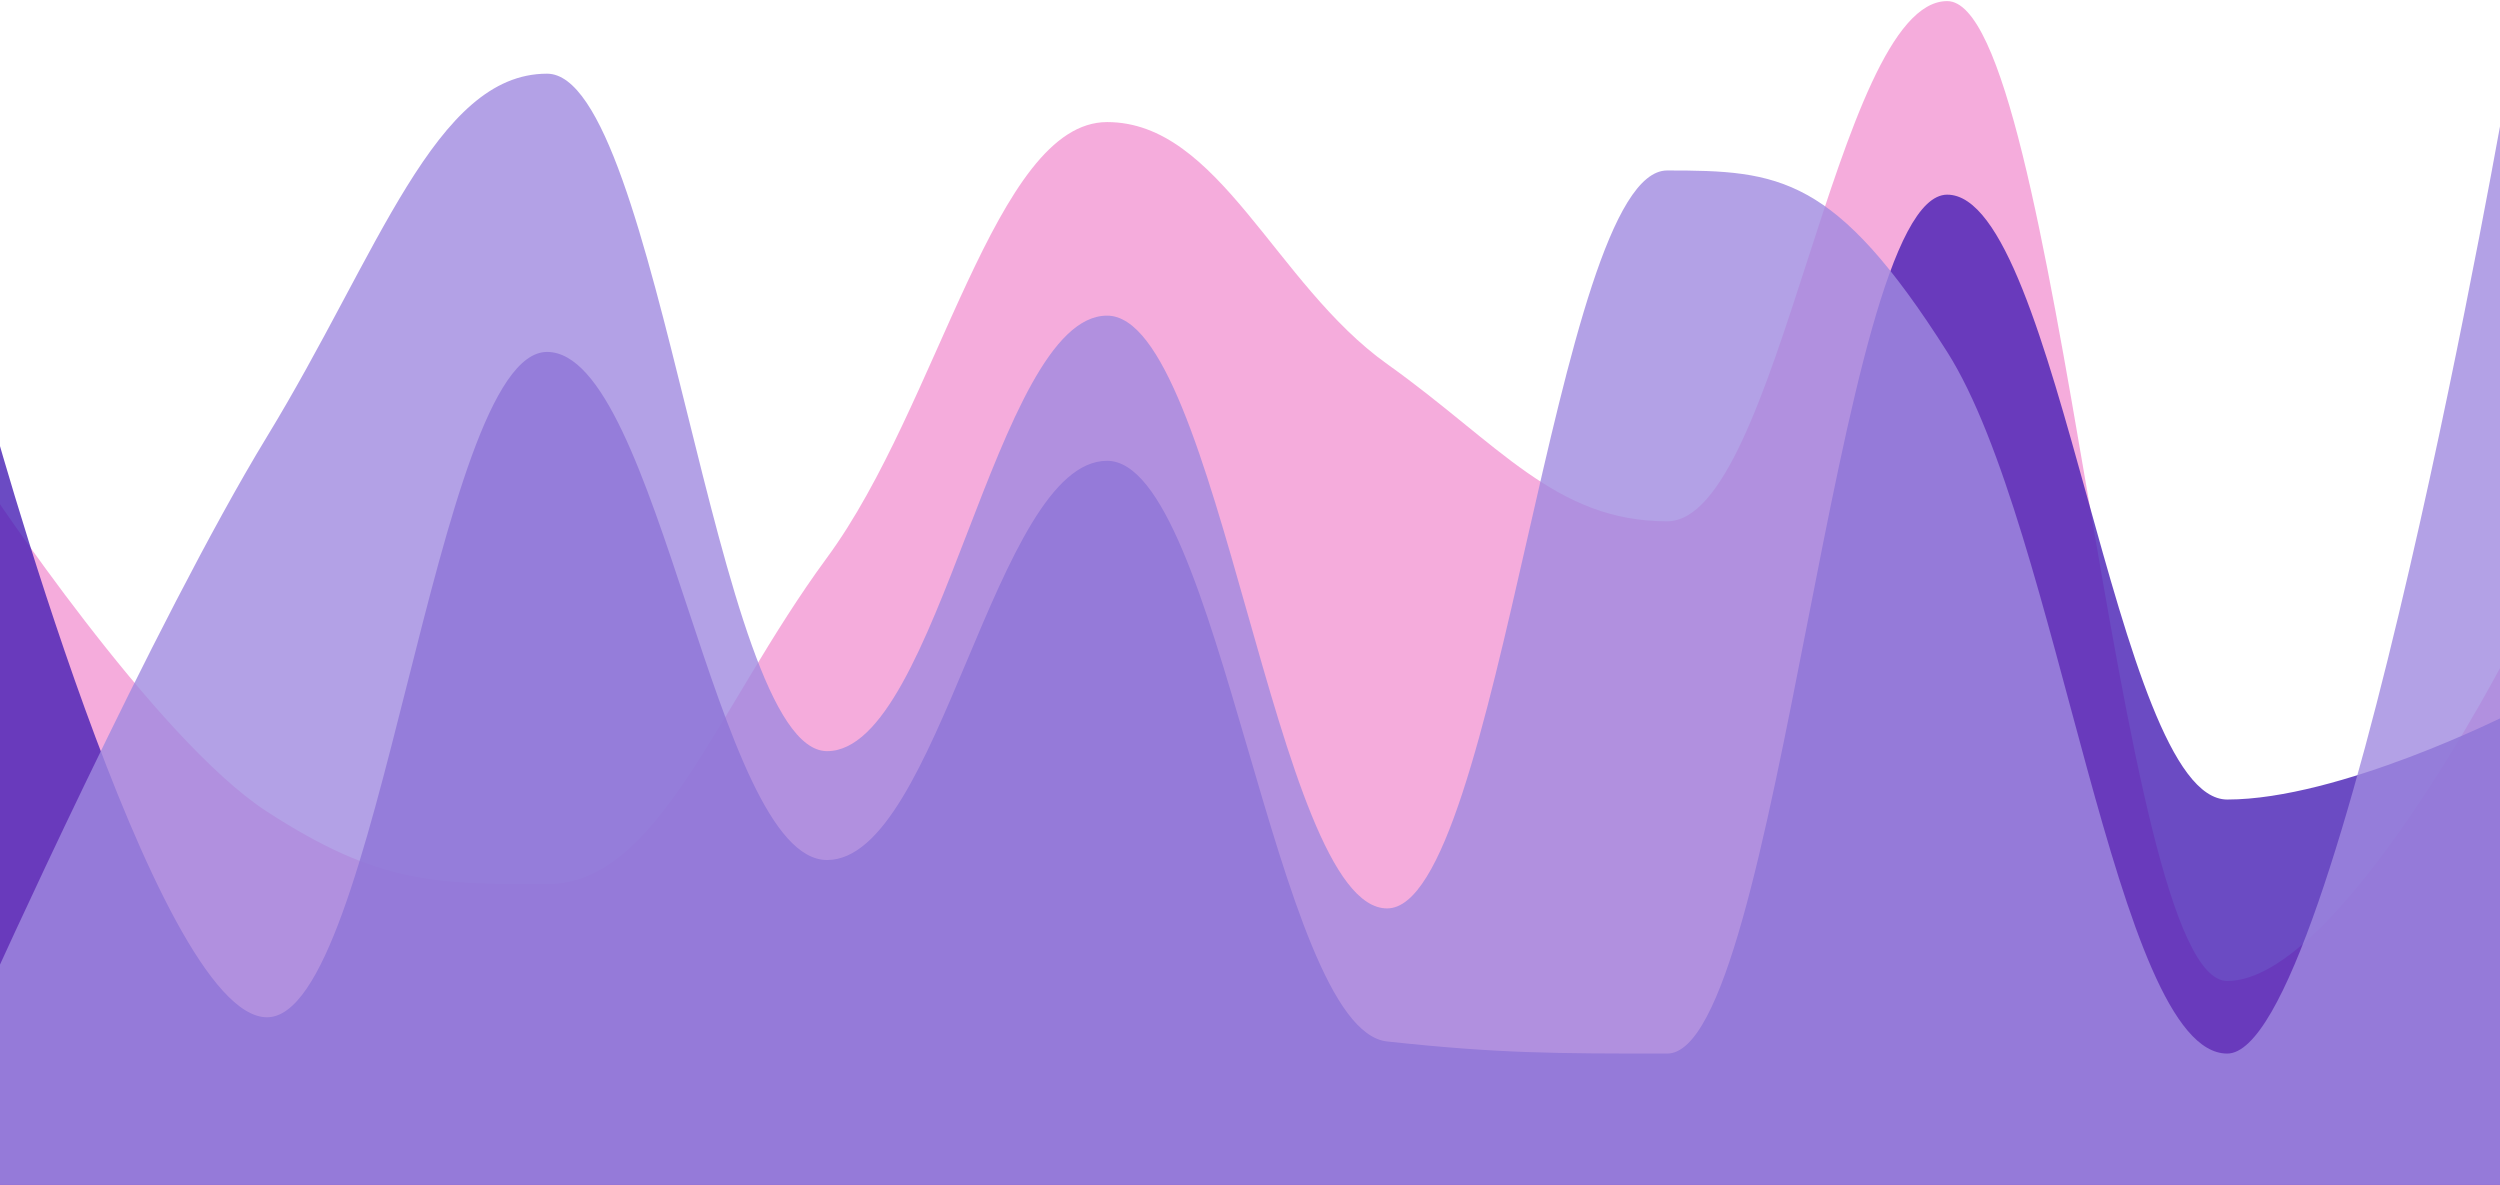 <svg width="192" height="91" viewBox="0 0 192 91" fill="none" xmlns="http://www.w3.org/2000/svg">
<g clip-path="url(#clip0_19_62)">
<path d="M-1 37.248C-1 37.248 11.904 56.758 20.506 62.333C29.109 67.907 33.41 67.907 42.013 67.907C50.615 67.907 54.916 54.529 63.519 42.822C72.122 31.116 76.423 9.376 85.025 9.376C93.628 9.376 97.929 21.825 106.532 27.957C115.134 34.089 119.436 40.035 128.038 40.035C136.641 40.035 140.942 0.085 149.544 0.085C158.147 0.085 162.448 75.34 171.051 75.34C179.653 75.34 192.557 50.255 192.557 50.255V91.134C192.557 91.134 179.653 91.134 171.051 91.134C162.448 91.134 158.147 91.134 149.544 91.134C140.942 91.134 136.641 91.134 128.038 91.134C119.436 91.134 115.134 91.134 106.532 91.134C97.929 91.134 93.628 91.134 85.025 91.134C76.423 91.134 72.122 91.134 63.519 91.134C54.916 91.134 50.615 91.134 42.013 91.134C33.41 91.134 29.109 91.134 20.506 91.134C11.904 91.134 -1 91.134 -1 91.134V37.248Z" fill="#F297D3" fill-opacity="0.8"/>
<path d="M-1 30.744C-1 30.744 11.904 78.127 20.506 78.127C29.109 78.127 33.41 27.028 42.013 27.028C50.615 27.028 54.916 66.049 63.519 66.049C72.122 66.049 76.423 35.39 85.025 35.39C93.628 35.39 97.929 79.056 106.532 79.985C115.134 80.914 119.436 80.914 128.038 80.914C136.641 80.914 140.942 14.95 149.544 14.95C158.147 14.95 162.448 61.404 171.051 61.404C179.653 61.404 192.557 54.9 192.557 54.9V91.134C192.557 91.134 179.653 91.134 171.051 91.134C162.448 91.134 158.147 91.134 149.544 91.134C140.942 91.134 136.641 91.134 128.038 91.134C119.436 91.134 115.134 91.134 106.532 91.134C97.929 91.134 93.628 91.134 85.025 91.134C76.423 91.134 72.122 91.134 63.519 91.134C54.916 91.134 50.615 91.134 42.013 91.134C33.41 91.134 29.109 91.134 20.506 91.134C11.904 91.134 -1 91.134 -1 91.134V30.744Z" fill="#461FB4" fill-opacity="0.8"/>
<path d="M-1 76.269C-1 76.269 11.904 47.654 20.506 33.532C29.109 19.41 33.41 5.659 42.013 5.659C50.615 5.659 54.916 57.688 63.519 57.688C72.122 57.688 76.423 24.241 85.025 24.241C93.628 24.241 97.929 69.766 106.532 69.766C115.134 69.766 119.436 13.092 128.038 13.092C136.641 13.092 140.942 13.464 149.544 27.028C158.147 40.593 162.448 80.914 171.051 80.914C179.653 80.914 192.557 6.589 192.557 6.589V91.134C192.557 91.134 179.653 91.134 171.051 91.134C162.448 91.134 158.147 91.134 149.544 91.134C140.942 91.134 136.641 91.134 128.038 91.134C119.436 91.134 115.134 91.134 106.532 91.134C97.929 91.134 93.628 91.134 85.025 91.134C76.423 91.134 72.122 91.134 63.519 91.134C54.916 91.134 50.615 91.134 42.013 91.134C33.41 91.134 29.109 91.134 20.506 91.134C11.904 91.134 -1 91.134 -1 91.134V76.269Z" fill="#A08ADF" fill-opacity="0.8"/>
</g>
<defs>
<clipPath id="clip0_19_62">
<rect width="192" height="91" fill="white"/>
</clipPath>
</defs>
</svg>
